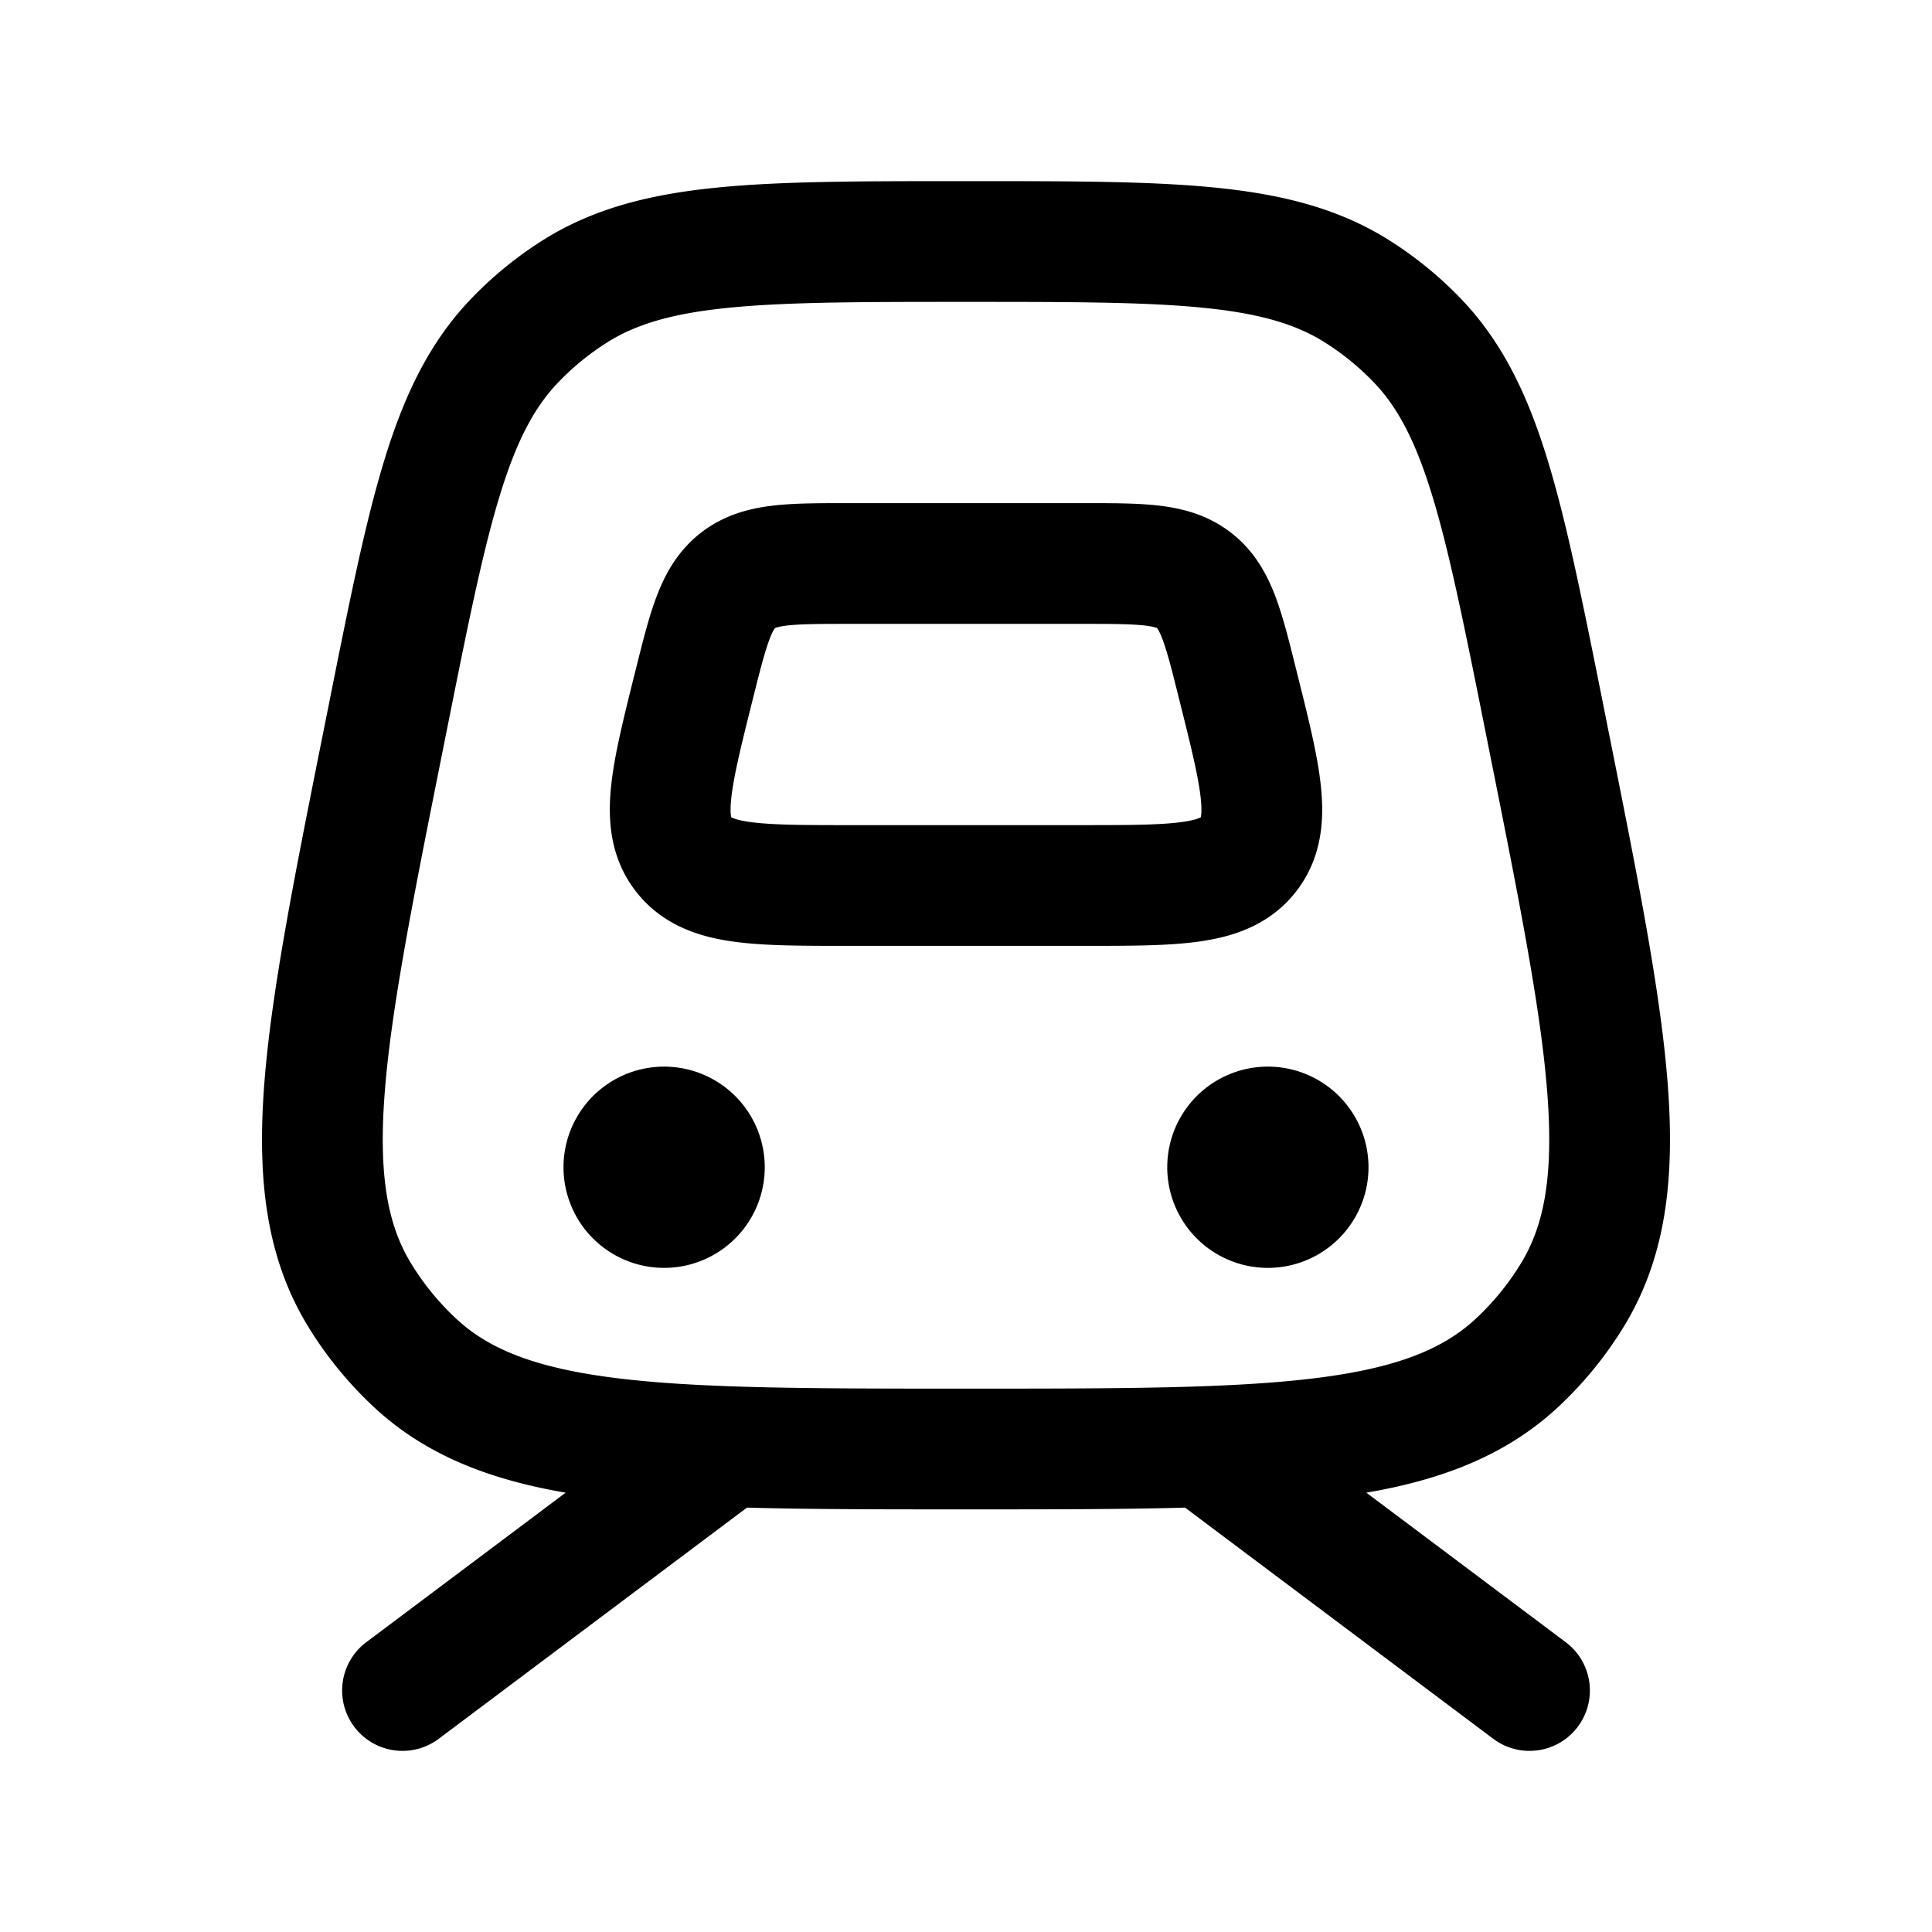 <svg xmlns="http://www.w3.org/2000/svg" width="24" height="24" viewBox="0 0 24 24" fill="none">
    <path stroke="currentColor" stroke-linecap="round" stroke-linejoin="round" stroke-width="1.5" d="m5 21 4-3m6 0 4 3m-8.438-10h2.876c1.18 0 1.77 0 2.07-.385.3-.384.157-.956-.13-2.1v0c-.181-.728-.272-1.091-.543-1.303C14.563 7 14.188 7 13.438 7h-2.876c-.75 0-1.125 0-1.397.212-.27.212-.362.575-.544 1.303v0c-.286 1.144-.429 1.716-.128 2.1.3.385.89.385 2.069.385M12 18c3.792 0 5.688 0 6.838-1.064a4 4 0 0 0 .694-.848c.818-1.336.447-3.195-.297-6.913l-.058-.292c-.51-2.544-.764-3.816-1.577-4.66a4 4 0 0 0-.722-.591C15.892 3 14.596 3 12 3v0c-2.595 0-3.892 0-4.878.632a4 4 0 0 0-.722.592c-.813.843-1.068 2.115-1.577 4.66l-.058.29c-.744 3.719-1.115 5.578-.297 6.914.191.313.425.598.694.848C6.312 18 8.208 18 12 18"/>
    <path fill="currentColor" d="M9.5 14.5a1.25 1.25 0 1 1-2.5 0 1.25 1.25 0 0 1 2.5 0M17 14.5a1.25 1.25 0 1 1-2.5 0 1.25 1.25 0 0 1 2.5 0"/>
</svg>